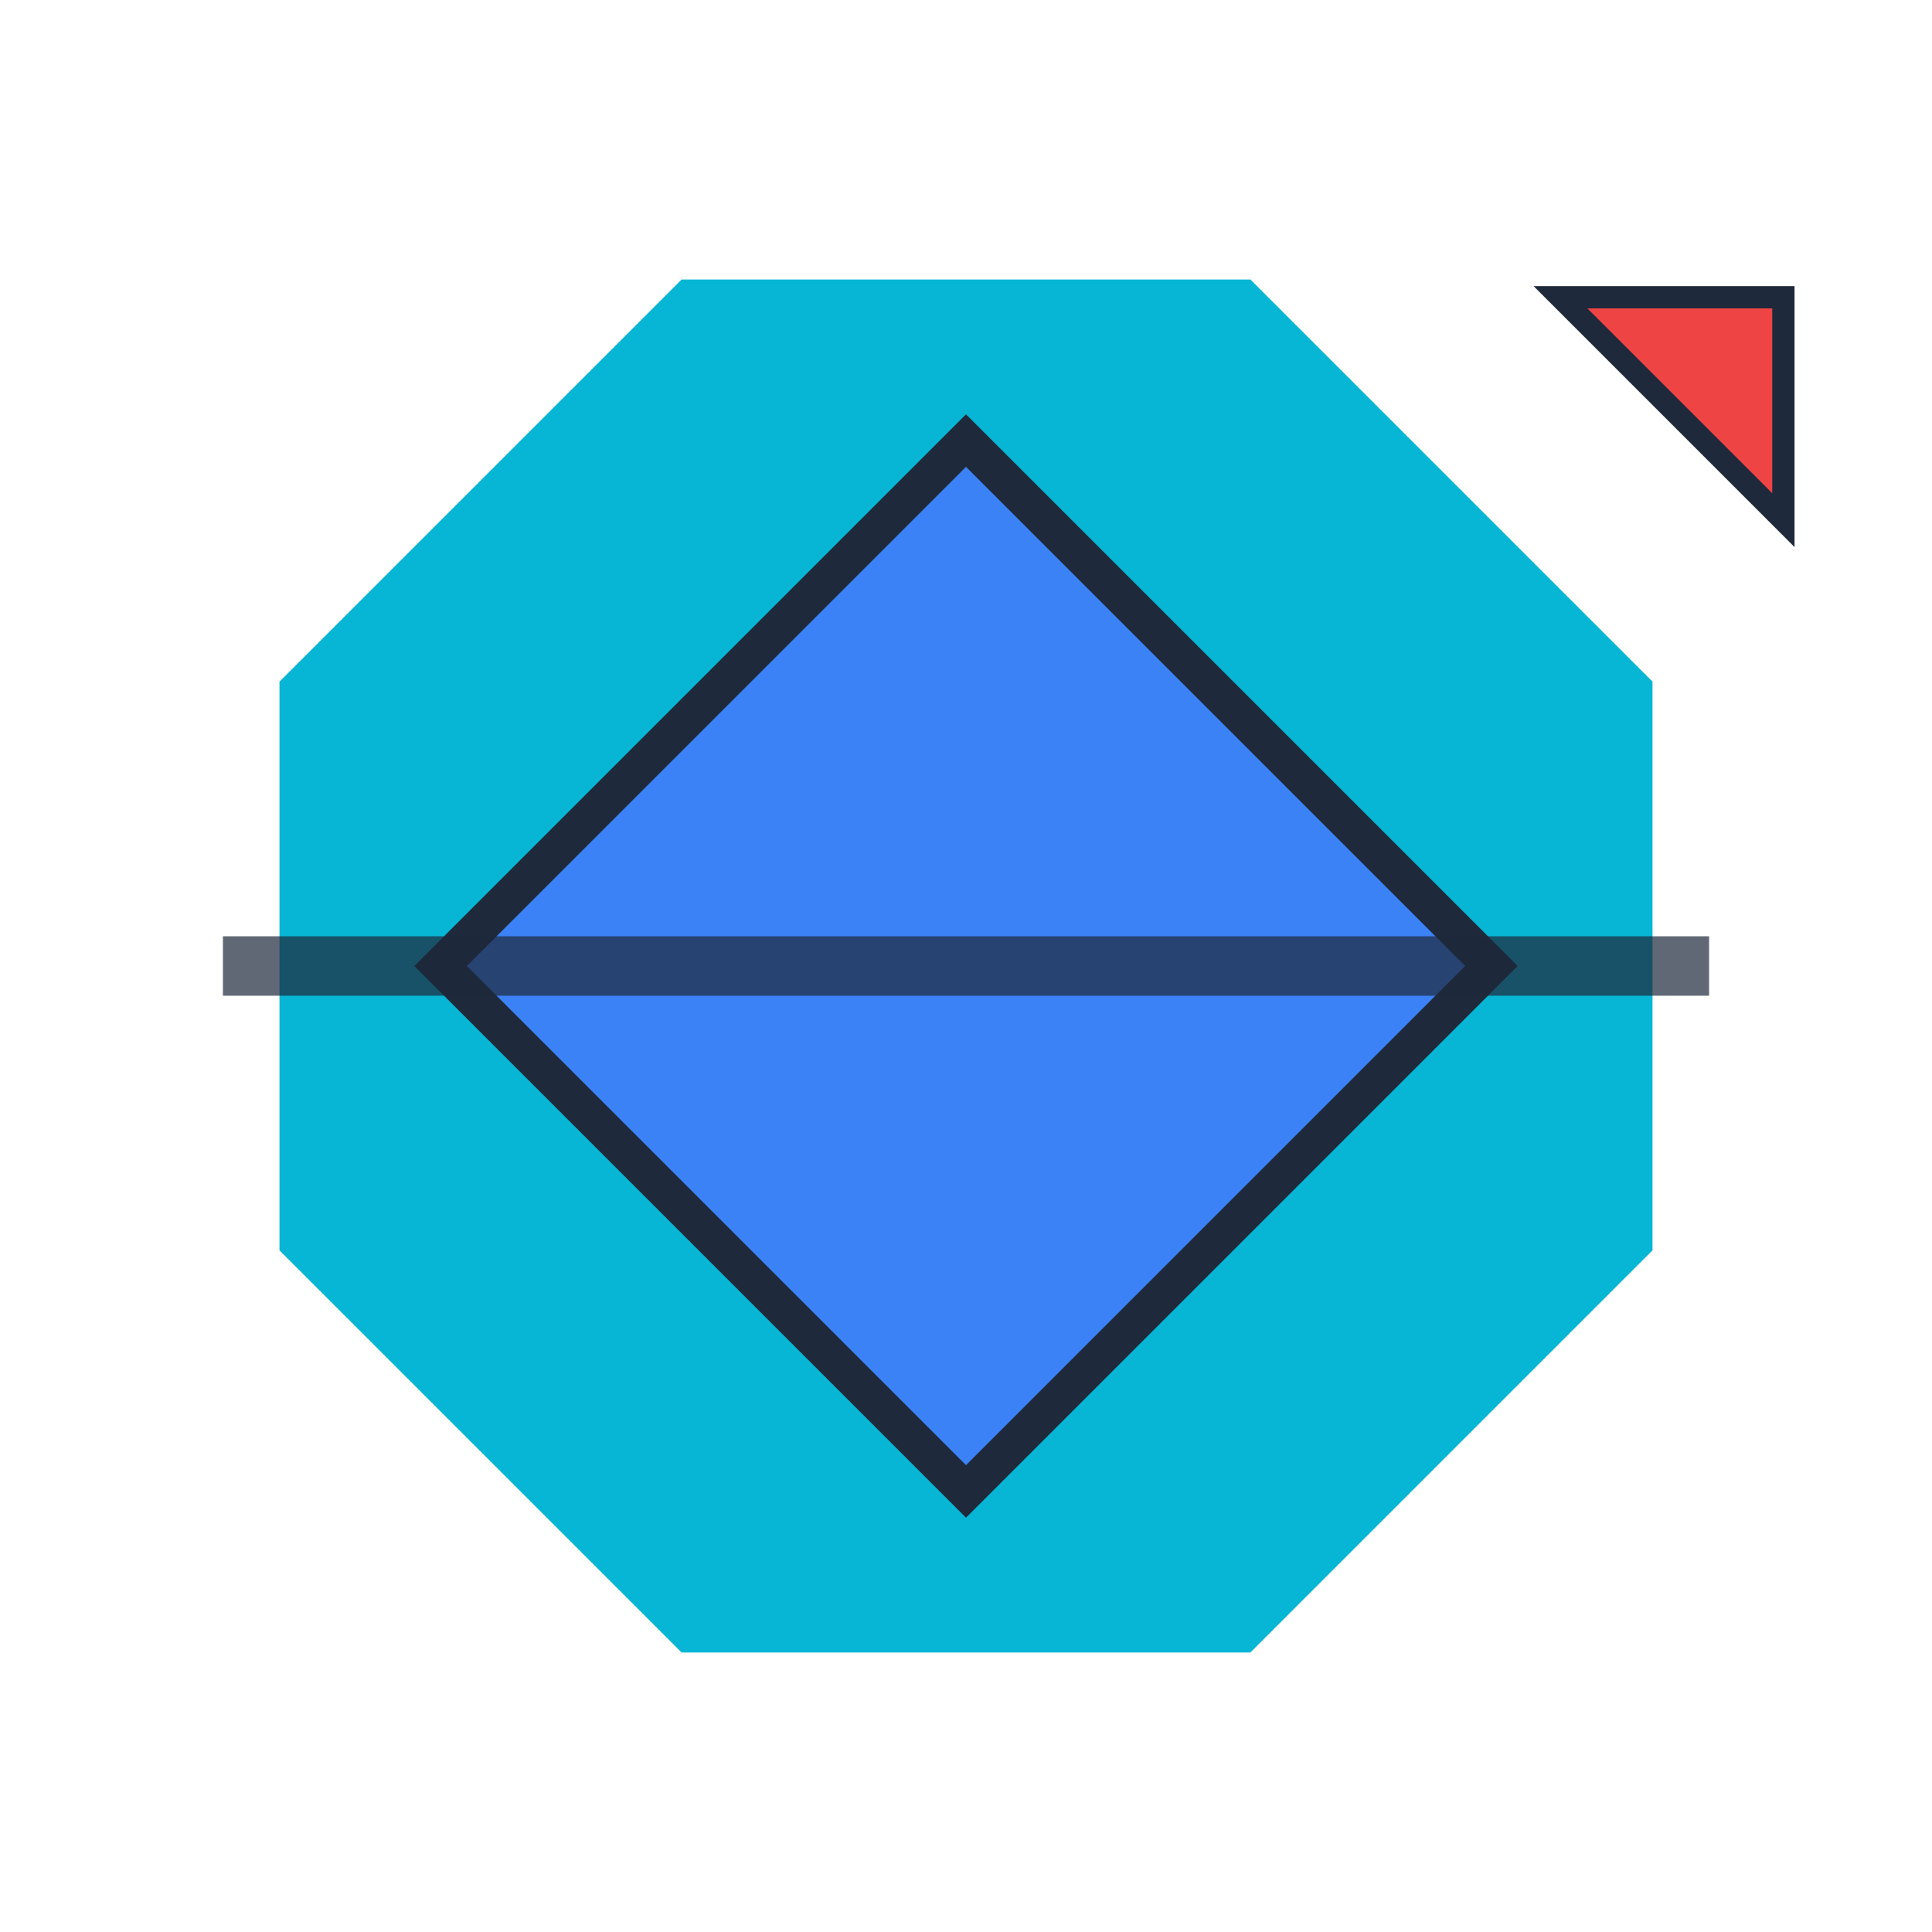 <?xml version="1.0" encoding="UTF-8"?>
<svg width="130" height="130" viewBox="0 0 130 130" xmlns="http://www.w3.org/2000/svg">
  <g transform="rotate(0 65 65)">
    <polygon points="111.194,45.866 111.194,84.134 84.134,111.194 45.866,111.194 18.806,84.134 18.806,45.866 45.866,18.806 84.134,18.806" fill="#06b6d4" stroke="#06b6d4" stroke-width="0"/>
  </g>
  <g transform="rotate(90 65 65)">
    <rect x="40" y="40" width="50" height="50" fill="#3b82f6" stroke="#1e293b" stroke-width="2.5" transform="rotate(45 65 65)"/>
  </g>
  
  <polygon points="105,20 120,20 120,35" fill="#ef4444" stroke="#1e293b" stroke-width="1.5"/>
  <line x1="15" y1="65" x2="115" y2="65" stroke="#1e293b" stroke-width="4" opacity="0.7"/>
</svg>